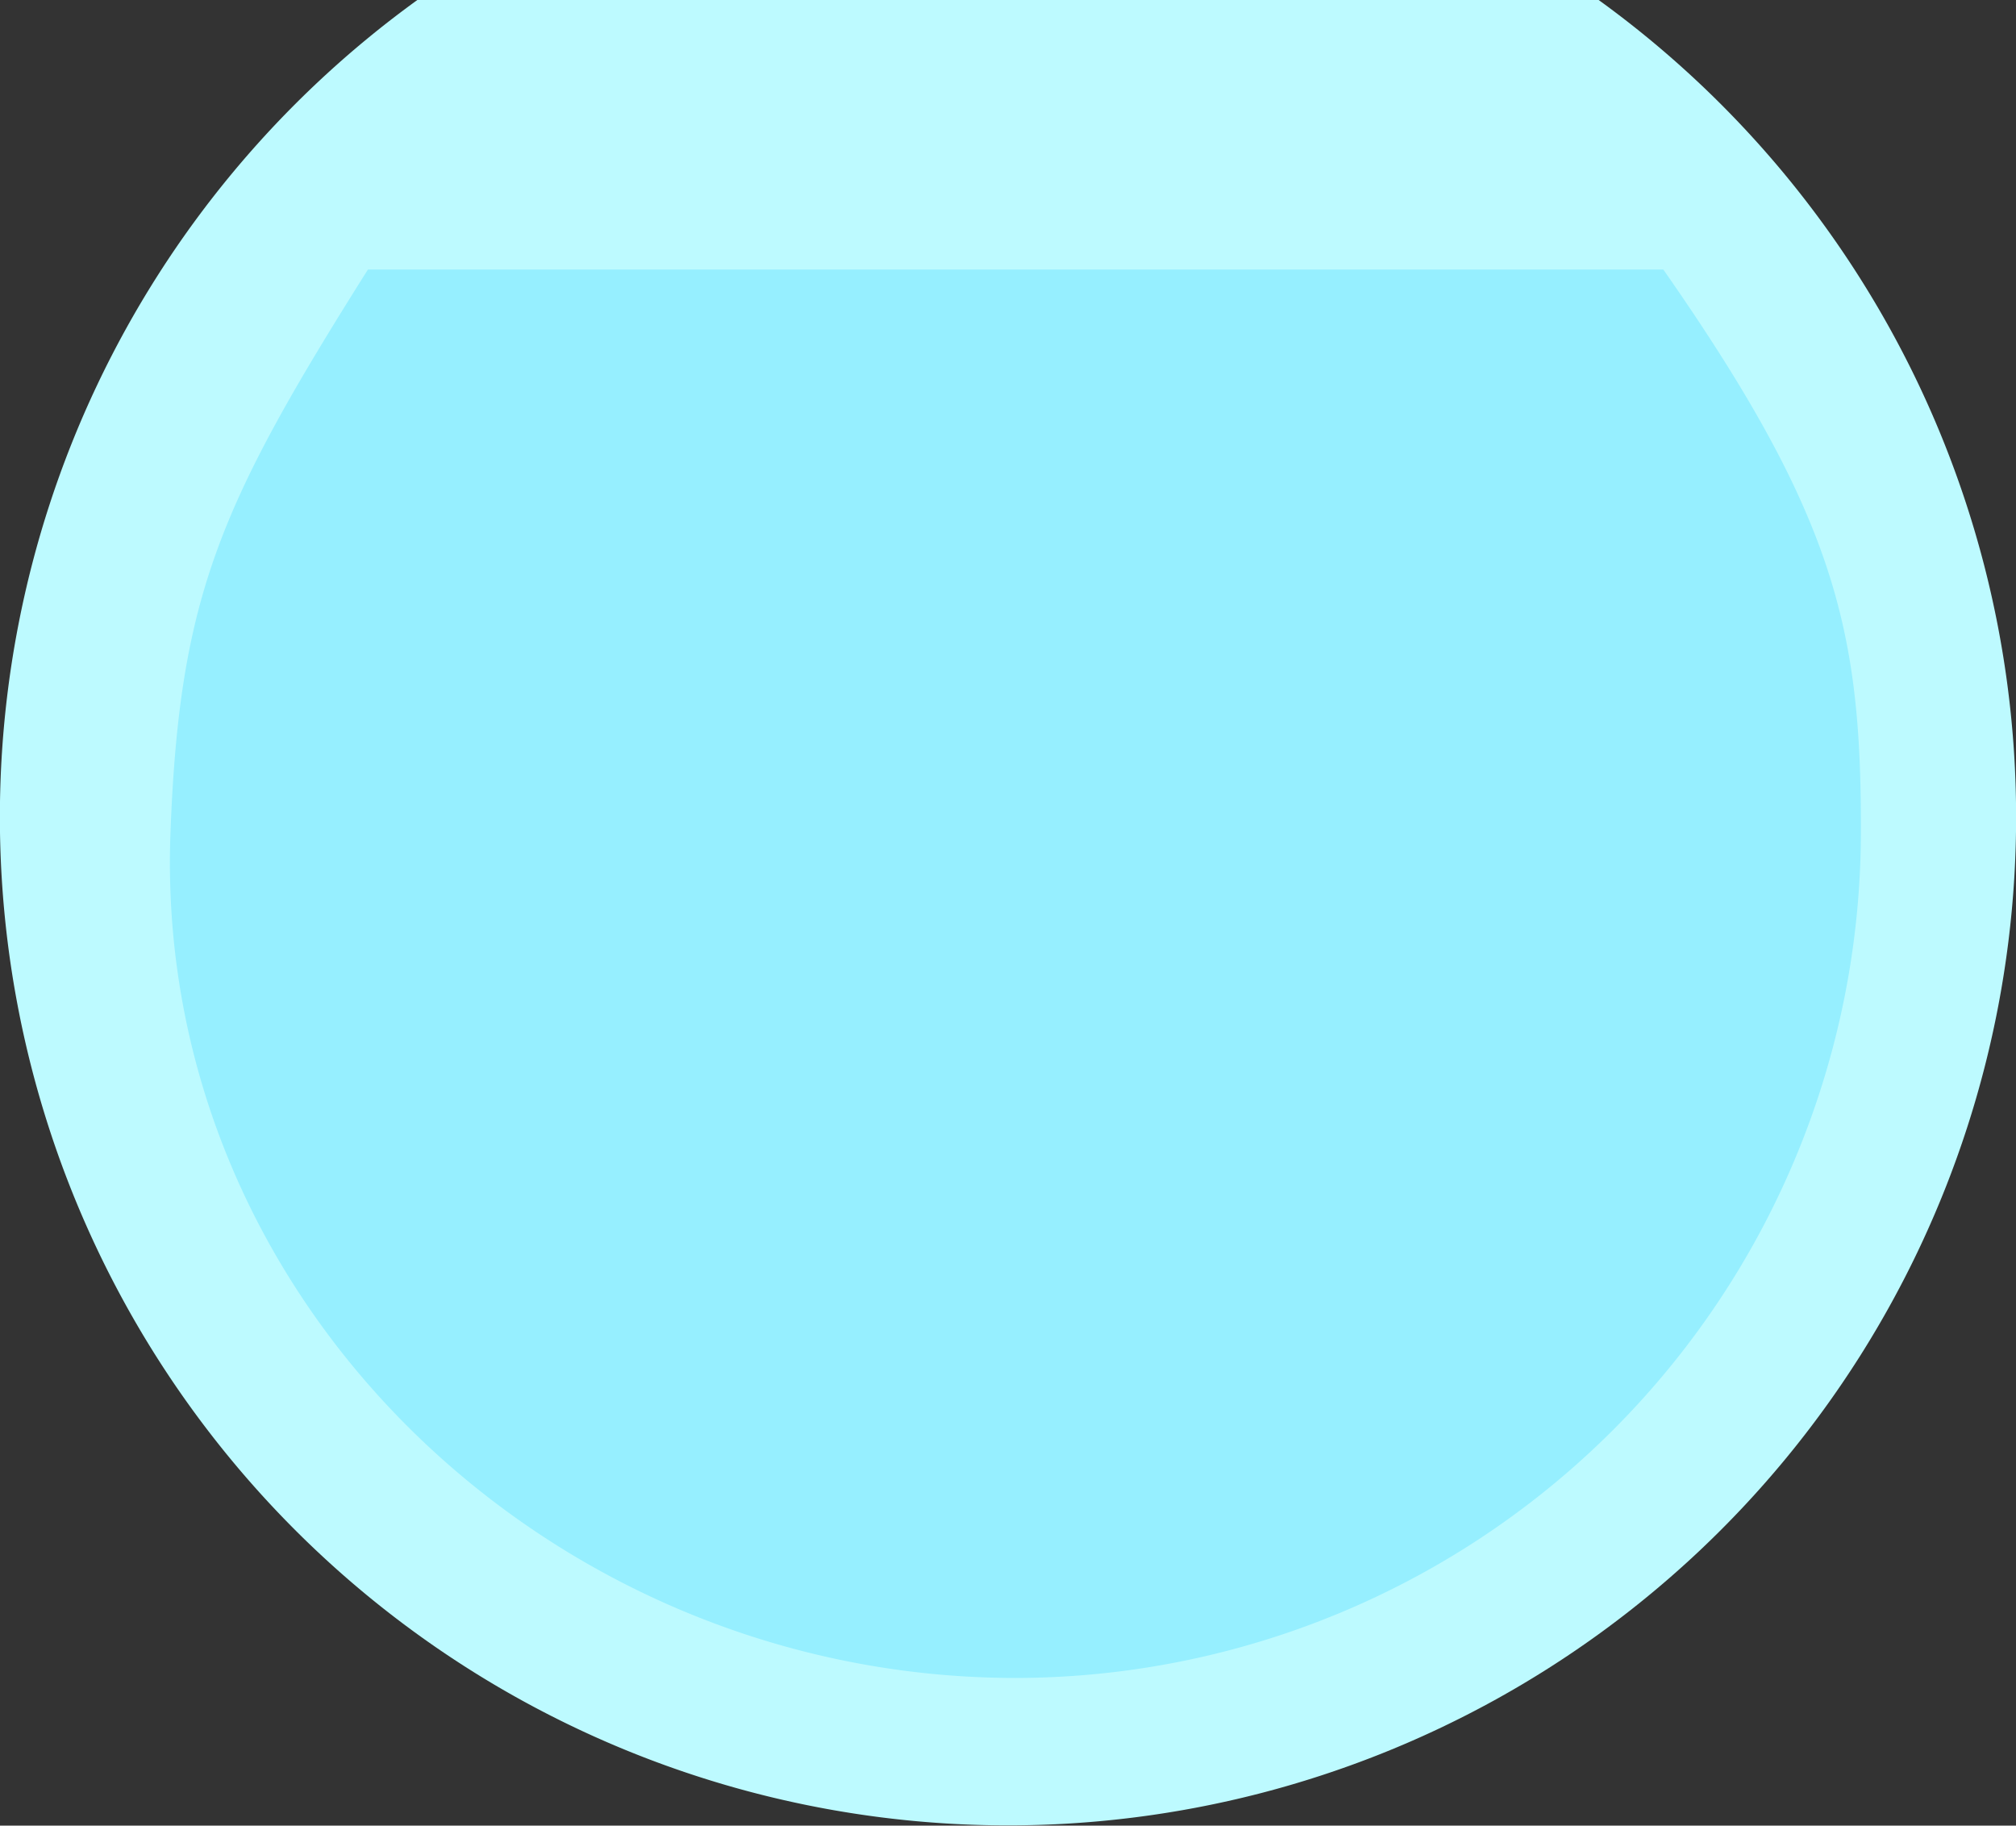 <svg id="SVG_SN_BG3_Aquarium" xmlns="http://www.w3.org/2000/svg" width="185.31" height="167.78" viewBox="0 0 185.31 167.78">
  <rect x="0" y="0" width="185.31" height="167.78" fill="#333333" stroke="none"/>
  <defs>
    <style>
      .cls-1 {
        fill: #bdfaff;
      }

      .cls-1, .cls-2 {
        fill-rule: evenodd;
      }

      .cls-2 {
        fill: #96efff;
      }
    </style>
  </defs>
  <path class="cls-1" d="M3370.39,5947.67h108.53A92.665,92.665,0,1,1,3370.39,5947.67Z" transform="translate(-3332 -5947.69)"/>
  <path id="Ellipse_10_copy" data-name="Ellipse 10 copy" class="cls-2" d="M3365.82,5972.46h119.07c15.85,22.69,18.22,33.21,18.16,51.75a77.789,77.789,0,0,1-77.69,77.69c-42.91,0-79.31-34.82-77.69-77.69C3348.49,6002.39,3352.24,5994.02,3365.82,5972.46Z" transform="translate(-3332 -5947.69)"/>
</svg>
